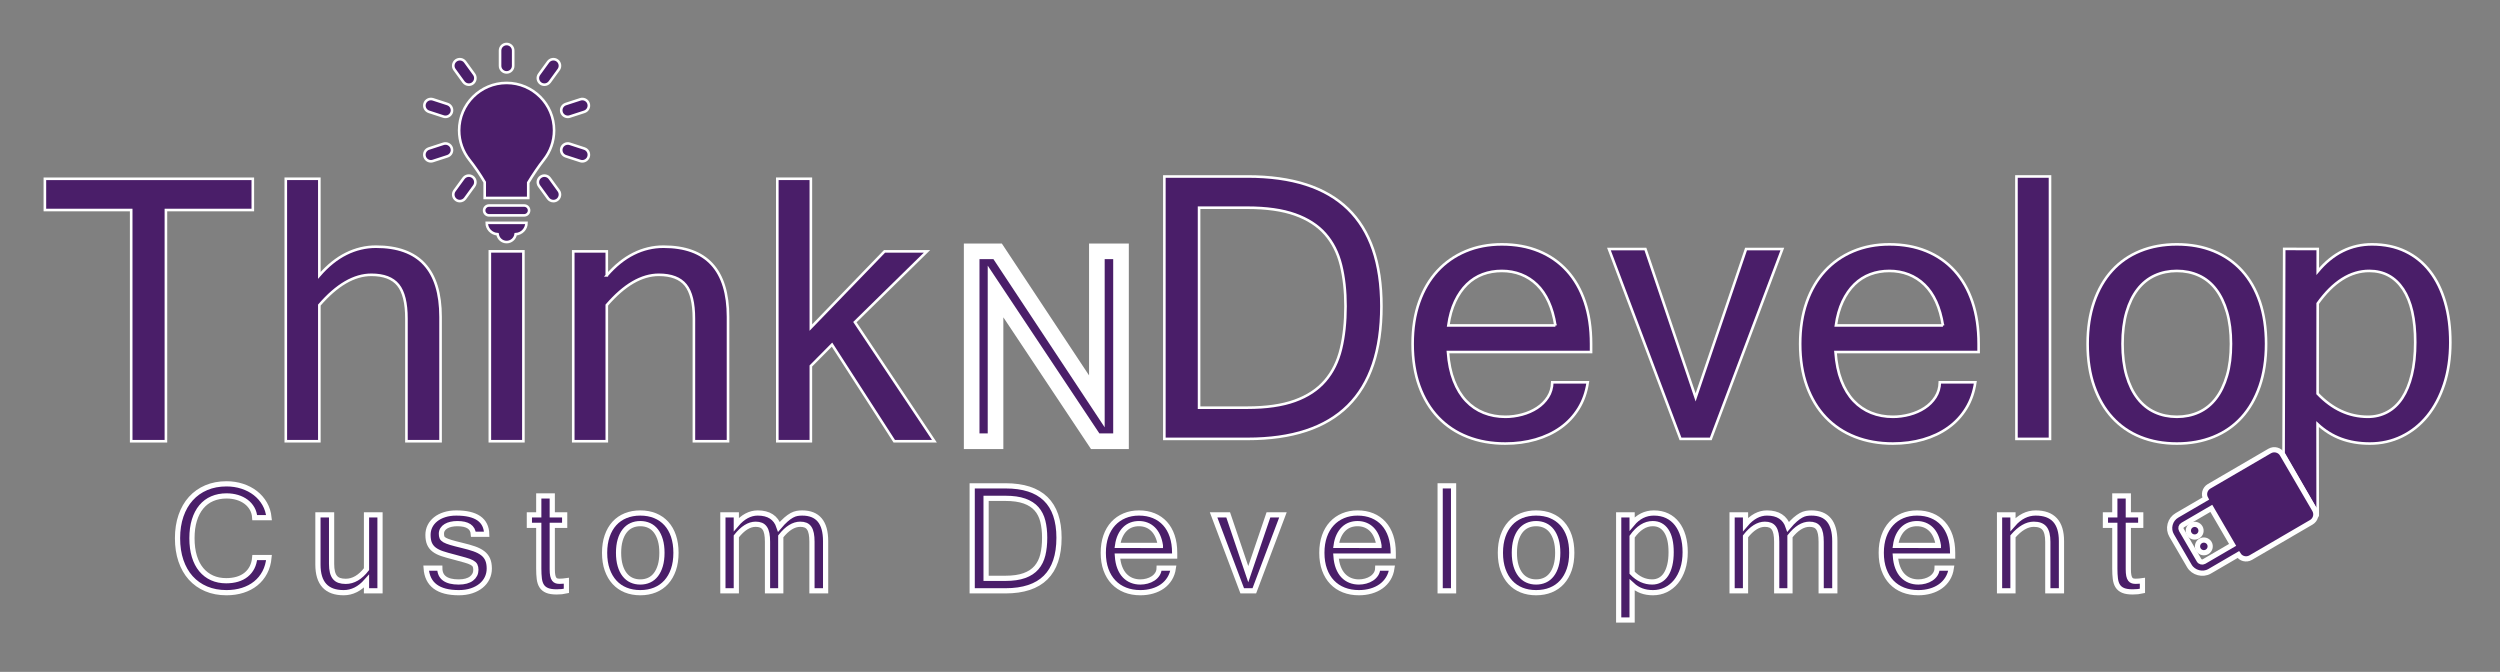 <?xml version="1.0" encoding="utf-8"?>
<!-- Generator: Adobe Illustrator 16.0.0, SVG Export Plug-In . SVG Version: 6.00 Build 0)  -->
<!DOCTYPE svg PUBLIC "-//W3C//DTD SVG 1.1//EN" "http://www.w3.org/Graphics/SVG/1.1/DTD/svg11.dtd">
<svg version="1.1" id="Capa_1" xmlns="http://www.w3.org/2000/svg" xmlns:xlink="http://www.w3.org/1999/xlink" x="0px" y="0px"
	 width="960px" height="258px" viewBox="0 0 960 258" enable-background="new 0 0 960 258" xml:space="preserve">
<rect x="0" y="0" width="960" height="258" fill="#808080" stroke="none"/>
<g id="Capa_1_1_">
	<g>
		<path fill="#4A1E69" stroke="#FFFFFF" stroke-miterlimit="10" d="M97.08,80.652H63.71v88.783H50.378V80.652H17.233V68.658H97.08
			V80.652z"/>
		<path fill="#4A1E69" stroke="#FFFFFF" stroke-miterlimit="10" d="M122.627,105.75c3.228-3.723,6.665-6.49,10.315-8.303
			c3.651-1.813,7.46-2.719,11.433-2.719c16.536,0,24.803,8.988,24.803,26.962v47.745H156.07v-47.071
			c0-6.009-1.055-10.317-3.166-12.925c-2.111-2.606-5.548-3.911-10.315-3.911c-6.604,0-13.259,3.873-19.961,11.619v52.287h-12.887
			V68.657h12.886V105.75z"/>
		<path fill="#4A1E69" stroke="#FFFFFF" stroke-miterlimit="10" d="M200.982,169.434h-12.885V96.516h12.885V169.434z"/>
		<path fill="#4A1E69" stroke="#FFFFFF" stroke-miterlimit="10" d="M233.009,105.75c3.228-3.723,6.666-6.49,10.317-8.303
			c3.648-1.813,7.459-2.719,11.433-2.719c16.536,0,24.804,8.988,24.804,26.962v47.745h-13.109v-47.071
			c0-6.009-1.057-10.317-3.165-12.925c-2.111-2.606-5.548-3.911-10.316-3.911c-6.605,0-13.257,3.873-19.962,11.619v52.287h-12.884
			V96.516h12.884v9.234H233.009z"/>
		<path fill="#4A1E69" stroke="#FFFFFF" stroke-miterlimit="10" d="M358.813,169.434h-15.417l-23.909-37.092l-8.119,8.192v28.899
			h-12.885V68.657h12.885v57.129l28.304-29.271h16.311l-27.706,27.186L358.813,169.434z"/>
		<path fill="#4A1E69" stroke="#FFFFFF" stroke-width="6" stroke-miterlimit="10" d="M430.469,169.434h-9.917l-38.267-57.505v57.505
			h-9.163V96.516h9.972l38.103,57.611V96.516h9.271v72.918H430.469z"/>
		<path fill="#4A1E69" stroke="#FFFFFF" stroke-miterlimit="10" d="M530.46,117.594c0,33.965-17.132,50.946-51.394,50.946h-31.954
			V67.765h31.954C513.328,67.765,530.46,84.375,530.46,117.594z M516.678,117.594c0-5.857-0.583-11.134-1.748-15.828
			c-1.169-4.692-3.179-8.665-6.034-11.917c-2.855-3.251-6.715-5.747-11.584-7.485c-4.866-1.738-10.997-2.609-18.396-2.609h-18.471
			v76.794h18.471c7.349,0,13.456-0.882,18.321-2.645c4.868-1.763,8.739-4.319,11.621-7.673c2.879-3.352,4.902-7.436,6.071-12.251
			C516.096,129.165,516.678,123.703,516.678,117.594z"/>
		<path fill="#4A1E69" stroke="#FFFFFF" stroke-miterlimit="10" d="M578.052,170.327c-5.312,0-10.154-0.855-14.523-2.57
			c-4.37-1.713-8.119-4.206-11.246-7.486c-3.128-3.276-5.549-7.287-7.263-12.026c-1.714-4.743-2.569-10.143-2.569-16.201
			c0-5.959,0.831-11.295,2.496-16.014c1.66-4.717,4.007-8.714,7.036-11.991c3.029-3.279,6.641-5.797,10.836-7.559
			s8.827-2.645,13.892-2.645c5.264,0,10.008,0.869,14.229,2.607c4.218,1.74,7.817,4.245,10.8,7.523
			c2.979,3.276,5.265,7.274,6.851,11.992c1.589,4.719,2.384,10.082,2.384,16.088v3.128h-54.97c0.299,4.221,1.057,7.896,2.274,11.023
			c1.217,3.128,2.793,5.71,4.729,7.747c1.936,2.038,4.181,3.562,6.739,4.581c2.558,1.017,5.324,1.525,8.305,1.525
			c2.136,0,4.271-0.284,6.408-0.855c2.136-0.571,4.058-1.414,5.771-2.534c1.711-1.116,3.103-2.507,4.171-4.17
			c1.068-1.664,1.627-3.564,1.675-5.698h13.63c-0.547,3.773-1.727,7.125-3.536,10.057c-1.812,2.931-4.111,5.389-6.891,7.373
			c-2.783,1.985-5.983,3.5-9.608,4.543S582.175,170.327,578.052,170.327z M597.269,124.968c-0.546-3.473-1.414-6.517-2.604-9.125
			c-1.191-2.607-2.681-4.777-4.469-6.518c-1.792-1.738-3.825-3.054-6.109-3.947c-2.285-0.893-4.741-1.34-7.375-1.34
			c-2.629,0-5.075,0.421-7.335,1.266c-2.258,0.844-4.282,2.134-6.07,3.872c-1.787,1.74-3.302,3.924-4.545,6.555
			c-1.241,2.633-2.11,5.71-2.607,9.236H597.269z"/>
		<path fill="#4A1E69" stroke="#FFFFFF" stroke-miterlimit="10" d="M684.416,95.621l-27.484,72.918h-11.621l-27.485-72.918h14.005
			l19.288,56.98l19.367-56.98H684.416L684.416,95.621z"/>
		<path fill="#4A1E69" stroke="#FFFFFF" stroke-miterlimit="10" d="M726.871,170.327c-5.314,0-10.156-0.855-14.527-2.57
			c-4.366-1.713-8.116-4.206-11.246-7.486c-3.128-3.276-5.548-7.287-7.262-12.026c-1.712-4.743-2.569-10.143-2.569-16.201
			c0-5.959,0.832-11.295,2.496-16.014c1.663-4.717,4.01-8.714,7.036-11.991c3.027-3.279,6.644-5.797,10.839-7.559
			c4.196-1.762,8.823-2.645,13.893-2.645c5.263,0,10.004,0.869,14.226,2.607c4.221,1.74,7.82,4.245,10.8,7.523
			c2.978,3.276,5.265,7.274,6.851,11.992c1.592,4.719,2.383,10.082,2.383,16.088v3.128h-54.965c0.298,4.221,1.053,7.896,2.27,11.023
			s2.793,5.71,4.729,7.747c1.937,2.038,4.185,3.562,6.742,4.581c2.555,1.017,5.324,1.525,8.305,1.525
			c2.132,0,4.269-0.284,6.404-0.855c2.137-0.571,4.059-1.414,5.772-2.534c1.714-1.116,3.102-2.507,4.169-4.17
			c1.069-1.664,1.629-3.564,1.681-5.698h13.629c-0.549,3.773-1.726,7.125-3.539,10.057c-1.813,2.931-4.108,5.389-6.892,7.373
			c-2.779,1.985-5.982,3.5-9.608,4.543S730.99,170.327,726.871,170.327z M746.088,124.968c-0.547-3.473-1.416-6.517-2.607-9.125
			c-1.193-2.607-2.683-4.777-4.47-6.518c-1.787-1.738-3.825-3.054-6.109-3.947c-2.282-0.893-4.741-1.34-7.371-1.34
			c-2.634,0-5.079,0.421-7.339,1.266c-2.259,0.844-4.283,2.134-6.069,3.872c-1.787,1.74-3.302,3.924-4.546,6.555
			c-1.238,2.633-2.109,5.71-2.604,9.236H746.088z"/>
		<path fill="#4A1E69" stroke="#FFFFFF" stroke-miterlimit="10" d="M787.203,168.54h-12.891V67.765h12.891V168.54z"/>
		<path fill="#4A1E69" stroke="#FFFFFF" stroke-miterlimit="10" d="M835.913,93.834c5.265,0,10.004,0.869,14.226,2.607
			c4.221,1.74,7.821,4.245,10.8,7.523c2.979,3.276,5.264,7.274,6.855,11.991c1.587,4.72,2.383,10.083,2.383,16.089
			c0,6.06-0.821,11.458-2.459,16.201c-1.639,4.739-3.949,8.75-6.928,12.026c-2.978,3.279-6.579,5.773-10.799,7.486
			c-4.223,1.715-8.912,2.571-14.077,2.571c-5.115,0-9.768-0.847-13.964-2.532c-4.196-1.687-7.794-4.171-10.801-7.449
			c-3.004-3.276-5.34-7.287-7.003-12.027c-1.664-4.742-2.495-10.167-2.495-16.275c0-6.006,0.821-11.385,2.459-16.126
			c1.64-4.741,3.949-8.752,6.929-12.028c2.979-3.278,6.578-5.772,10.798-7.486C826.058,94.689,830.747,93.834,835.913,93.834z
			 M835.913,160.049c3.078,0,5.895-0.584,8.454-1.75c2.557-1.167,4.744-2.929,6.553-5.288c1.812-2.359,3.229-5.287,4.245-8.788
			c1.02-3.502,1.529-7.561,1.529-12.178c0-4.618-0.51-8.678-1.529-12.178c-1.017-3.501-2.434-6.431-4.245-8.79
			c-1.809-2.357-3.996-4.121-6.553-5.289c-2.56-1.164-5.376-1.749-8.454-1.749c-3.076,0-5.896,0.585-8.453,1.749
			c-2.558,1.168-4.755,2.932-6.594,5.289c-1.834,2.359-3.261,5.288-4.283,8.79c-1.017,3.5-1.524,7.56-1.524,12.178
			c0,4.617,0.508,8.677,1.524,12.178c1.022,3.501,2.45,6.431,4.283,8.788c1.84,2.359,4.036,4.122,6.594,5.288
			S832.837,160.049,835.913,160.049z"/>
		<path fill="#4A1E69" stroke="#FFFFFF" stroke-miterlimit="10" d="M890.004,104.238c2.936-3.52,6.144-6.137,9.619-7.845
			c3.478-1.711,7.229-2.563,11.246-2.559c4.817,0.004,9.089,0.903,12.813,2.695c3.72,1.791,6.857,4.341,9.412,7.645
			c2.554,3.307,4.502,7.269,5.83,11.885c1.342,4.62,2.006,9.761,1.999,15.42c-0.009,5.913-0.796,11.26-2.361,16.05
			c-1.573,4.792-3.735,8.872-6.496,12.247c-2.761,3.374-6.026,5.976-9.801,7.809c-3.778,1.832-7.875,2.748-12.294,2.742
			c-4.021-0.002-7.686-0.615-10.984-1.836c-3.307-1.219-6.317-3.098-9.044-5.635l0.046,33.979l-13.095-22.782l0.233-78.47
			l12.886,0.016L890.004,104.238z M889.957,151.163c5.651,5.919,12.078,8.878,19.277,8.886c2.732,0.004,5.232-0.603,7.492-1.816
			c2.259-1.214,4.173-3.012,5.742-5.397c1.562-2.379,2.782-5.356,3.654-8.932c0.876-3.574,1.316-7.718,1.319-12.438
			c0.007-8.939-1.536-15.741-4.633-20.411c-3.102-4.671-7.432-7.008-12.99-7.018c-7.251-0.005-13.858,4.158-19.822,12.493
			L889.957,151.163z"/>
	</g>
	<g>
		<path fill="#4A1E69" stroke="#FFFFFF" stroke-width="2" stroke-miterlimit="10" d="M103.3,198.779h-5.483
			c-0.08-1.271-0.412-2.424-0.997-3.457c-0.587-1.032-1.361-1.91-2.324-2.637c-0.964-0.724-2.086-1.28-3.367-1.669
			c-1.281-0.386-2.658-0.581-4.128-0.581c-2.025,0-3.857,0.354-5.497,1.059c-1.639,0.706-3.035,1.747-4.186,3.128
			c-1.152,1.381-2.041,3.08-2.667,5.095c-0.626,2.016-0.938,4.334-0.938,6.957c0,2.621,0.307,4.945,0.924,6.971
			c0.614,2.026,1.499,3.729,2.65,5.11c1.152,1.38,2.533,2.434,4.142,3.159c1.61,0.723,3.416,1.086,5.422,1.086
			c1.568,0,3.005-0.193,4.306-0.58s2.423-0.966,3.366-1.73c0.944-0.761,1.698-1.697,2.265-2.798c0.565-1.103,0.908-2.369,1.027-3.8
			h5.483c-0.199,2.145-0.741,4.051-1.624,5.722c-0.884,1.668-2.041,3.078-3.471,4.23c-1.43,1.153-3.099,2.03-5.005,2.635
			c-1.906,0.607-3.984,0.911-6.228,0.911c-2.88,0-5.482-0.491-7.805-1.476c-2.324-0.984-4.301-2.386-5.929-4.199
			c-1.63-1.818-2.881-4.015-3.755-6.585c-0.873-2.57-1.31-5.457-1.31-8.654c0-3.178,0.441-6.054,1.326-8.627
			c0.884-2.57,2.146-4.765,3.784-6.582c1.64-1.817,3.615-3.218,5.929-4.202c2.314-0.982,4.901-1.476,7.762-1.476
			c2.125,0,4.137,0.309,6.033,0.925c1.897,0.615,3.575,1.489,5.035,2.621c1.459,1.134,2.651,2.499,3.575,4.097
			C102.539,195.029,103.101,196.812,103.3,198.779z"/>
		<path fill="#4A1E69" stroke="#FFFFFF" stroke-width="2" stroke-miterlimit="10" d="M140.737,223.18
			c-2.601,2.94-5.521,4.409-8.758,4.409c-6.595,0-9.891-3.594-9.891-10.786v-19.096h5.243v18.828c0,1.212,0.104,2.245,0.312,3.098
			c0.209,0.854,0.532,1.551,0.969,2.086c0.437,0.537,0.999,0.924,1.683,1.161c0.685,0.238,1.505,0.357,2.458,0.357
			c2.919,0,5.582-1.558,7.984-4.676v-20.855h5.185v29.167h-5.185L140.737,223.18L140.737,223.18z"/>
		<path fill="#4A1E69" stroke="#FFFFFF" stroke-width="2" stroke-miterlimit="10" d="M176.209,227.589
			c-7.944,0-12.137-3.138-12.572-9.416h5.243c0.021,3.538,2.444,5.305,7.27,5.305c1.074,0,2.022-0.115,2.847-0.344
			c0.823-0.227,1.509-0.55,2.054-0.968c0.547-0.416,0.964-0.91,1.252-1.477c0.288-0.564,0.432-1.185,0.432-1.861
			c0-0.693-0.109-1.255-0.328-1.683c-0.22-0.427-0.636-0.803-1.251-1.132c-0.616-0.326-1.475-0.645-2.578-0.953
			c-1.103-0.307-2.538-0.699-4.306-1.178c-1.729-0.436-3.218-0.862-4.47-1.278c-1.251-0.42-2.277-0.934-3.082-1.551
			c-0.805-0.616-1.4-1.369-1.789-2.265c-0.387-0.895-0.58-2.026-0.58-3.395c0-1.193,0.252-2.299,0.758-3.322
			c0.507-1.022,1.232-1.913,2.175-2.666c0.945-0.756,2.087-1.347,3.428-1.772c1.34-0.428,2.844-0.642,4.513-0.642
			c7.667,0,11.559,2.722,11.68,8.163h-5.125c-0.178-2.723-2.234-4.081-6.167-4.081c-0.874,0-1.683,0.084-2.428,0.254
			c-0.745,0.169-1.389,0.416-1.936,0.745c-0.547,0.327-0.974,0.734-1.281,1.221c-0.309,0.487-0.463,1.038-0.463,1.652
			c0,0.579,0.075,1.048,0.224,1.418c0.15,0.366,0.493,0.704,1.029,1.012c0.538,0.308,1.336,0.621,2.399,0.938
			c1.063,0.317,2.507,0.696,4.333,1.132c1.766,0.417,3.307,0.855,4.618,1.312c1.31,0.457,2.392,1.014,3.247,1.669
			c0.854,0.653,1.49,1.455,1.906,2.397c0.417,0.945,0.627,2.111,0.627,3.502c0,1.311-0.275,2.533-0.819,3.663
			c-0.547,1.133-1.326,2.111-2.339,2.937c-1.013,0.824-2.24,1.476-3.68,1.95C179.61,227.35,177.997,227.589,176.209,227.589z"/>
		<path fill="#4A1E69" stroke="#FFFFFF" stroke-width="2" stroke-miterlimit="10" d="M217.491,226.903
			c-1.092,0.258-2.334,0.387-3.724,0.387c-1.55,0-2.777-0.188-3.681-0.566c-0.905-0.378-1.595-0.938-2.07-1.683
			c-0.477-0.745-0.784-1.68-0.924-2.801c-0.138-1.121-0.207-2.427-0.207-3.917v-16.595h-3.604v-4.021h3.604v-7.271h5.184v7.271
			h4.766v4.021h-4.766v16.834c0,1.031,0.063,1.85,0.192,2.456c0.128,0.606,0.317,1.072,0.566,1.401
			c0.25,0.326,0.547,0.54,0.894,0.639c0.347,0.1,0.738,0.149,1.177,0.149c0.456,0,0.902-0.019,1.34-0.06
			c0.438-0.04,0.853-0.091,1.251-0.149L217.491,226.903L217.491,226.903z"/>
		<path fill="#4A1E69" stroke="#FFFFFF" stroke-width="2" stroke-miterlimit="10" d="M245.874,196.991
			c2.104,0,4.001,0.348,5.69,1.043c1.687,0.695,3.128,1.698,4.319,3.01c1.192,1.31,2.105,2.91,2.741,4.798
			c0.635,1.886,0.954,4.03,0.954,6.435c0,2.423-0.327,4.584-0.983,6.479c-0.656,1.896-1.579,3.501-2.772,4.811
			c-1.191,1.312-2.631,2.311-4.319,2.995c-1.689,0.685-3.565,1.028-5.631,1.028c-2.045,0-3.909-0.337-5.587-1.014
			c-1.678-0.675-3.118-1.669-4.319-2.979c-1.203-1.311-2.136-2.915-2.8-4.812c-0.665-1.896-0.997-4.065-0.997-6.509
			c0-2.404,0.327-4.555,0.982-6.452c0.656-1.896,1.579-3.5,2.77-4.811c1.191-1.31,2.632-2.31,4.321-2.994
			C241.929,197.335,243.807,196.991,245.874,196.991z M245.874,223.478c1.232,0,2.357-0.232,3.381-0.699
			c1.023-0.467,1.897-1.172,2.62-2.116c0.725-0.944,1.292-2.117,1.699-3.517c0.407-1.398,0.61-3.022,0.61-4.87
			s-0.203-3.471-0.61-4.871c-0.406-1.399-0.974-2.572-1.699-3.517c-0.724-0.943-1.598-1.646-2.62-2.114
			c-1.024-0.466-2.15-0.701-3.381-0.701c-1.231,0-2.36,0.234-3.382,0.701c-1.022,0.467-1.902,1.171-2.635,2.114
			c-0.737,0.944-1.308,2.117-1.715,3.517c-0.407,1.399-0.61,3.023-0.61,4.871s0.203,3.471,0.61,4.87
			c0.406,1.399,0.978,2.572,1.715,3.517c0.733,0.944,1.613,1.648,2.635,2.116C243.513,223.245,244.642,223.478,245.874,223.478z"/>
		<path fill="#4A1E69" stroke="#FFFFFF" stroke-width="2" stroke-miterlimit="10" d="M317.036,226.874h-5.243v-18.83
			c0-1.231-0.084-2.273-0.253-3.128c-0.169-0.854-0.433-1.55-0.79-2.085c-0.355-0.536-0.819-0.926-1.384-1.162
			c-0.566-0.238-1.256-0.358-2.07-0.358c-2.543,0-5.034,1.55-7.477,4.648v20.914h-5.096v-18.83c0-1.231-0.085-2.273-0.254-3.128
			c-0.169-0.854-0.437-1.55-0.805-2.085c-0.366-0.536-0.839-0.926-1.415-1.162c-0.576-0.238-1.271-0.358-2.085-0.358
			c-2.502,0-4.975,1.55-7.417,4.648v20.914h-5.155v-29.167h5.155v3.694c2.502-2.94,5.244-4.41,8.222-4.41
			c4.251,0,6.97,1.768,8.162,5.305c0.993-1.172,1.893-2.106,2.697-2.802s1.554-1.232,2.249-1.609
			c0.697-0.377,1.361-0.62,1.997-0.729c0.635-0.109,1.291-0.164,1.966-0.164c5.997,0,8.997,3.595,8.997,10.786V226.874z"/>
		<path fill="#4A1E69" stroke="#FFFFFF" stroke-width="2" stroke-miterlimit="10" d="M406.661,206.494
			c0,13.586-6.853,20.38-20.557,20.38h-12.782v-40.31h12.782C399.808,186.564,406.661,193.208,406.661,206.494z M401.148,206.494
			c0-2.343-0.233-4.453-0.699-6.331c-0.467-1.878-1.271-3.464-2.414-4.767c-1.142-1.302-2.686-2.298-4.633-2.993
			c-1.945-0.695-4.399-1.043-7.357-1.043h-7.388v30.717h7.388c2.938,0,5.381-0.354,7.328-1.059s3.497-1.728,4.647-3.068
			c1.151-1.341,1.961-2.975,2.429-4.9C400.915,211.125,401.148,208.938,401.148,206.494z"/>
		<path fill="#4A1E69" stroke="#FFFFFF" stroke-width="2" stroke-miterlimit="10" d="M437.902,227.589
			c-2.125,0-4.061-0.344-5.808-1.028c-1.75-0.686-3.249-1.684-4.499-2.995c-1.252-1.31-2.221-2.914-2.906-4.811
			c-0.686-1.896-1.027-4.057-1.027-6.479c0-2.384,0.333-4.52,0.997-6.406c0.665-1.887,1.604-3.485,2.814-4.797
			c1.213-1.313,2.657-2.32,4.336-3.025c1.678-0.704,3.531-1.057,5.556-1.057c2.106,0,4.002,0.348,5.69,1.043
			c1.688,0.695,3.129,1.698,4.32,3.01c1.191,1.31,2.105,2.91,2.741,4.798c0.635,1.886,0.953,4.03,0.953,6.435v1.249h-21.987
			c0.121,1.689,0.422,3.158,0.909,4.411c0.487,1.25,1.116,2.285,1.892,3.098c0.774,0.816,1.673,1.426,2.696,1.833
			c1.022,0.406,2.131,0.61,3.322,0.61c0.853,0,1.709-0.115,2.562-0.344c0.853-0.227,1.625-0.564,2.308-1.012
			c0.685-0.446,1.241-1.003,1.67-1.67c0.426-0.665,0.65-1.424,0.669-2.28h5.451c-0.218,1.512-0.69,2.853-1.415,4.025
			c-0.725,1.17-1.645,2.153-2.756,2.948c-1.114,0.793-2.394,1.4-3.843,1.816C441.1,227.38,439.552,227.589,437.902,227.589z
			 M445.588,209.444c-0.218-1.39-0.566-2.607-1.042-3.65c-0.477-1.042-1.071-1.911-1.787-2.605
			c-0.715-0.695-1.529-1.224-2.443-1.581c-0.914-0.355-1.897-0.535-2.95-0.535c-1.053,0-2.029,0.168-2.936,0.506
			c-0.902,0.34-1.713,0.854-2.428,1.552c-0.714,0.694-1.32,1.567-1.817,2.618c-0.497,1.055-0.843,2.286-1.042,3.696H445.588z"/>
		<path fill="#4A1E69" stroke="#FFFFFF" stroke-width="2" stroke-miterlimit="10" d="M492.652,197.707l-10.994,29.167h-4.647
			l-10.996-29.167h5.604l7.716,22.792l7.745-22.792H492.652z"/>
		<path fill="#4A1E69" stroke="#FFFFFF" stroke-width="2" stroke-miterlimit="10" d="M521.836,227.589
			c-2.125,0-4.062-0.344-5.809-1.028c-1.752-0.686-3.248-1.684-4.5-2.995c-1.252-1.31-2.22-2.914-2.906-4.811
			c-0.685-1.896-1.027-4.057-1.027-6.479c0-2.384,0.333-4.52,0.997-6.406c0.666-1.887,1.604-3.485,2.815-4.797
			c1.212-1.313,2.658-2.32,4.337-3.025c1.679-0.704,3.531-1.057,5.555-1.057c2.106,0,4.002,0.348,5.691,1.043
			c1.686,0.695,3.128,1.698,4.318,3.01c1.191,1.31,2.104,2.91,2.739,4.798c0.635,1.886,0.955,4.03,0.955,6.435v1.249h-21.989
			c0.121,1.689,0.423,3.158,0.909,4.411c0.487,1.25,1.118,2.285,1.892,3.098c0.774,0.816,1.677,1.426,2.695,1.833
			c1.025,0.406,2.133,0.61,3.324,0.61c0.854,0,1.707-0.115,2.561-0.344c0.854-0.227,1.624-0.564,2.311-1.012
			c0.684-0.446,1.238-1.003,1.67-1.67c0.427-0.665,0.648-1.424,0.67-2.28h5.449c-0.22,1.512-0.69,2.853-1.414,4.025
			c-0.726,1.17-1.645,2.153-2.757,2.948c-1.111,0.793-2.395,1.4-3.843,1.816C525.032,227.38,523.485,227.589,521.836,227.589z
			 M529.522,209.444c-0.218-1.39-0.566-2.607-1.043-3.65c-0.474-1.042-1.071-1.911-1.786-2.605c-0.717-0.695-1.53-1.224-2.445-1.581
			c-0.912-0.355-1.896-0.535-2.949-0.535c-1.055,0-2.031,0.168-2.936,0.506c-0.901,0.34-1.711,0.854-2.426,1.552
			c-0.716,0.694-1.323,1.567-1.816,2.618c-0.499,1.055-0.847,2.286-1.043,3.696H529.522z"/>
		<path fill="#4A1E69" stroke="#FFFFFF" stroke-width="2" stroke-miterlimit="10" d="M558.174,226.874h-5.156v-40.31h5.156V226.874z
			"/>
		<path fill="#4A1E69" stroke="#FFFFFF" stroke-width="2" stroke-miterlimit="10" d="M589.86,196.991c2.104,0,4,0.348,5.69,1.043
			c1.688,0.695,3.127,1.698,4.319,3.01c1.19,1.31,2.106,2.91,2.741,4.798c0.636,1.886,0.951,4.03,0.951,6.435
			c0,2.423-0.327,4.584-0.98,6.479c-0.658,1.896-1.58,3.501-2.773,4.811c-1.19,1.312-2.633,2.311-4.319,2.995
			s-3.566,1.028-5.63,1.028c-2.045,0-3.908-0.337-5.587-1.014c-1.679-0.675-3.12-1.669-4.318-2.979
			c-1.202-1.311-2.136-2.915-2.802-4.812c-0.665-1.896-0.998-4.065-0.998-6.509c0-2.404,0.327-4.555,0.984-6.452
			c0.654-1.896,1.576-3.5,2.77-4.811c1.191-1.31,2.634-2.31,4.321-2.994C585.916,197.335,587.794,196.991,589.86,196.991z
			 M589.86,223.478c1.233,0,2.359-0.232,3.383-0.699c1.021-0.467,1.896-1.172,2.619-2.116c0.728-0.944,1.294-2.117,1.7-3.517
			c0.406-1.398,0.61-3.022,0.61-4.87s-0.204-3.471-0.61-4.871c-0.406-1.399-0.973-2.572-1.7-3.517
			c-0.723-0.943-1.6-1.646-2.619-2.114c-1.024-0.466-2.15-0.701-3.383-0.701c-1.23,0-2.36,0.234-3.38,0.701
			c-1.024,0.467-1.904,1.171-2.638,2.114c-0.733,0.944-1.309,2.117-1.716,3.517c-0.406,1.399-0.609,3.023-0.609,4.871
			s0.203,3.471,0.609,4.87c0.407,1.399,0.982,2.572,1.716,3.517s1.613,1.648,2.638,2.116
			C587.5,223.245,588.63,223.478,589.86,223.478z"/>
		<path fill="#4A1E69" stroke="#FFFFFF" stroke-width="2" stroke-miterlimit="10" d="M626.732,201.161
			c1.17-1.409,2.453-2.457,3.844-3.142c1.388-0.684,2.889-1.028,4.497-1.028c1.926,0,3.638,0.357,5.125,1.073
			c1.49,0.715,2.743,1.733,3.768,3.055c1.024,1.32,1.802,2.904,2.34,4.752s0.803,3.903,0.803,6.167c0,2.365-0.312,4.504-0.938,6.42
			c-0.624,1.92-1.489,3.551-2.59,4.9c-1.104,1.352-2.412,2.394-3.919,3.131c-1.512,0.733-3.149,1.102-4.915,1.102
			c-1.609,0-3.073-0.243-4.396-0.729c-1.321-0.487-2.528-1.237-3.619-2.251v13.467h-5.154v-40.369h5.154L626.732,201.161
			L626.732,201.161z M626.732,219.932c2.264,2.364,4.837,3.545,7.716,3.545c1.089,0,2.089-0.244,2.994-0.73
			c0.905-0.487,1.667-1.206,2.294-2.16c0.626-0.953,1.113-2.146,1.458-3.574c0.349-1.432,0.522-3.091,0.522-4.977
			c0-3.575-0.621-6.296-1.862-8.163c-1.238-1.866-2.977-2.8-5.199-2.8c-2.899,0-5.541,1.669-7.924,5.005L626.732,219.932
			L626.732,219.932z"/>
		<path fill="#4A1E69" stroke="#FFFFFF" stroke-width="2" stroke-miterlimit="10" d="M704.57,226.874h-5.243v-18.83
			c0-1.231-0.088-2.273-0.254-3.128c-0.171-0.854-0.432-1.55-0.792-2.085c-0.355-0.536-0.818-0.926-1.384-1.162
			c-0.566-0.238-1.257-0.358-2.07-0.358c-2.544,0-5.036,1.55-7.478,4.648v20.914h-5.095v-18.83c0-1.231-0.085-2.273-0.255-3.128
			c-0.168-0.854-0.436-1.55-0.803-2.085c-0.367-0.536-0.838-0.926-1.417-1.162c-0.574-0.238-1.271-0.358-2.084-0.358
			c-2.503,0-4.975,1.55-7.418,4.648v20.914h-5.156v-29.167h5.156v3.694c2.502-2.94,5.243-4.41,8.224-4.41
			c4.251,0,6.971,1.768,8.162,5.305c0.992-1.172,1.892-2.106,2.694-2.802c0.807-0.695,1.557-1.232,2.249-1.609
			c0.697-0.377,1.361-0.62,1.999-0.729c0.635-0.109,1.29-0.164,1.964-0.164c5.998,0,8.999,3.595,8.999,10.786L704.57,226.874
			L704.57,226.874z"/>
		<path fill="#4A1E69" stroke="#FFFFFF" stroke-width="2" stroke-miterlimit="10" d="M736.643,227.589
			c-2.125,0-4.06-0.344-5.809-1.028c-1.747-0.686-3.248-1.684-4.498-2.995c-1.252-1.31-2.218-2.914-2.904-4.811
			c-0.688-1.896-1.029-4.057-1.029-6.479c0-2.384,0.335-4.52,1-6.406c0.664-1.887,1.6-3.485,2.813-4.797
			c1.21-1.313,2.655-2.32,4.333-3.025c1.68-0.704,3.532-1.057,5.56-1.057c2.104,0,3.999,0.348,5.688,1.043s3.128,1.698,4.319,3.01
			c1.191,1.31,2.107,2.91,2.743,4.798c0.635,1.886,0.951,4.03,0.951,6.435v1.249h-21.985c0.119,1.689,0.422,3.158,0.908,4.411
			c0.487,1.25,1.114,2.285,1.893,3.098c0.774,0.816,1.671,1.426,2.695,1.833c1.021,0.406,2.128,0.61,3.319,0.61
			c0.855,0,1.712-0.115,2.565-0.344c0.853-0.227,1.624-0.564,2.307-1.012c0.686-0.446,1.242-1.003,1.671-1.67
			c0.426-0.665,0.652-1.424,0.669-2.28h5.452c-0.219,1.512-0.69,2.853-1.417,4.025c-0.723,1.17-1.642,2.153-2.754,2.948
			c-1.114,0.793-2.395,1.4-3.842,1.816C739.845,227.38,738.292,227.589,736.643,227.589z M744.33,209.444
			c-0.219-1.39-0.566-2.607-1.042-3.65c-0.477-1.042-1.072-1.911-1.788-2.605c-0.716-0.695-1.528-1.224-2.441-1.581
			c-0.916-0.355-1.9-0.535-2.949-0.535c-1.053,0-2.031,0.168-2.936,0.506c-0.905,0.34-1.716,0.854-2.432,1.552
			c-0.71,0.694-1.316,1.567-1.816,2.618c-0.497,1.055-0.841,2.286-1.04,3.696H744.33z"/>
		<path fill="#4A1E69" stroke="#FFFFFF" stroke-width="2" stroke-miterlimit="10" d="M772.98,201.401
			c1.29-1.49,2.668-2.597,4.127-3.322c1.462-0.725,2.982-1.088,4.573-1.088c6.616,0,9.922,3.595,9.922,10.786v19.097h-5.242v-18.83
			c0-2.403-0.427-4.125-1.269-5.17c-0.842-1.042-2.219-1.563-4.126-1.563c-2.643,0-5.304,1.55-7.986,4.648v20.914h-5.154v-29.167
			h5.154L772.98,201.401L772.98,201.401z"/>
		<path fill="#4A1E69" stroke="#FFFFFF" stroke-width="2" stroke-miterlimit="10" d="M822.693,226.903
			c-1.09,0.258-2.33,0.387-3.723,0.387c-1.547,0-2.774-0.188-3.681-0.566c-0.903-0.378-1.595-0.938-2.069-1.683
			c-0.476-0.745-0.785-1.68-0.923-2.801c-0.139-1.121-0.208-2.427-0.208-3.917v-16.595h-3.607v-4.021h3.607v-7.271h5.186v7.271
			h4.765v4.021h-4.765v16.834c0,1.031,0.061,1.85,0.191,2.456c0.127,0.606,0.314,1.072,0.566,1.401
			c0.248,0.326,0.546,0.54,0.895,0.639c0.345,0.1,0.737,0.149,1.176,0.149c0.455,0,0.902-0.019,1.342-0.06
			c0.436-0.04,0.854-0.091,1.248-0.149V226.903z"/>
	</g>
	<path fill="#4A1E69" stroke="#FFFFFF" stroke-miterlimit="10" d="M884.053,186.562"/>
	<g>
		<g>
			<g id="Icons_1_">
				<g>
					<path fill="#4A1E69" stroke="#FFFFFF" stroke-miterlimit="10" d="M201.283,78.915H187.79c-1.045,0-1.893,0.85-1.893,1.893
						c0,1.046,0.848,1.895,1.893,1.895h13.493c1.045,0,1.891-0.85,1.891-1.895C203.174,79.765,202.328,78.915,201.283,78.915z"/>
					<path fill="#4A1E69" stroke="#FFFFFF" stroke-miterlimit="10" d="M191.062,89.944c0.256,1.7,1.708,3.009,3.477,3.009
						c1.769,0,3.224-1.31,3.481-3.009c2.316-0.132,4.158-2.039,4.158-4.389h-15.285C186.893,87.909,188.741,89.813,191.062,89.944z"
						/>
					<path fill="#4A1E69" stroke="#FFFFFF" stroke-miterlimit="10" d="M194.539,27.811c1.397,0,2.526-1.132,2.526-2.524v-5.871
						c0-1.394-1.128-2.523-2.526-2.523c-1.394,0-2.521,1.13-2.521,2.523v5.871C192.017,26.679,193.145,27.811,194.539,27.811z"/>
					<path fill="#4A1E69" stroke="#FFFFFF" stroke-miterlimit="10" d="M177.98,31.484c0.498,0.68,1.266,1.041,2.047,1.041
						c0.513,0,1.032-0.155,1.48-0.479c1.125-0.817,1.379-2.398,0.56-3.525l-3.448-4.75c-0.822-1.126-2.396-1.379-3.529-0.562
						c-1.125,0.819-1.377,2.396-0.557,3.525L177.98,31.484z"/>
					<path fill="#4A1E69" stroke="#FFFFFF" stroke-miterlimit="10" d="M211.097,68.475c-0.819-1.126-2.396-1.375-3.525-0.558
						c-1.126,0.819-1.378,2.399-0.556,3.525l3.45,4.75c0.494,0.677,1.262,1.039,2.045,1.039c0.514,0,1.034-0.154,1.482-0.481
						c1.123-0.817,1.375-2.398,0.558-3.523L211.097,68.475z"/>
					<path fill="#4A1E69" stroke="#FFFFFF" stroke-miterlimit="10" d="M171.835,39.949l-5.581-1.816
						c-1.34-0.428-2.752,0.298-3.182,1.622c-0.433,1.322,0.292,2.75,1.619,3.181l5.585,1.815c0.26,0.084,0.521,0.126,0.778,0.126
						c1.064,0,2.052-0.68,2.401-1.746C173.887,41.808,173.161,40.379,171.835,39.949z"/>
					<path fill="#4A1E69" stroke="#FFFFFF" stroke-miterlimit="10" d="M224.388,57.029l-5.584-1.817
						c-1.326-0.424-2.749,0.298-3.181,1.621c-0.429,1.325,0.296,2.751,1.622,3.178l5.585,1.816c0.255,0.082,0.52,0.124,0.777,0.124
						c1.064,0,2.052-0.678,2.401-1.746C226.44,58.88,225.713,57.458,224.388,57.029z"/>
					<path fill="#4A1E69" stroke="#FFFFFF" stroke-miterlimit="10" d="M170.277,55.211l-5.587,1.813
						c-1.326,0.43-2.053,1.851-1.621,3.178c0.344,1.066,1.334,1.747,2.4,1.747c0.256,0,0.519-0.045,0.777-0.127l5.585-1.813
						c1.329-0.427,2.054-1.853,1.622-3.177C173.027,55.51,171.614,54.785,170.277,55.211z"/>
					<path fill="#4A1E69" stroke="#FFFFFF" stroke-miterlimit="10" d="M218.025,44.877c0.259,0,0.522-0.042,0.779-0.125l5.584-1.814
						c1.325-0.43,2.052-1.857,1.622-3.182c-0.433-1.323-1.862-2.047-3.178-1.619l-5.585,1.813c-1.327,0.431-2.052,1.852-1.622,3.182
						C215.972,44.196,216.963,44.877,218.025,44.877z"/>
					<path fill="#4A1E69" stroke="#FFFFFF" stroke-miterlimit="10" d="M177.984,68.475l-3.453,4.746
						c-0.821,1.128-0.575,2.708,0.556,3.525c0.445,0.329,0.963,0.483,1.479,0.483c0.782,0,1.551-0.359,2.043-1.037l3.457-4.75
						c0.819-1.127,0.568-2.706-0.56-3.525C180.386,67.094,178.801,67.347,177.984,68.475z"/>
					<path fill="#4A1E69" stroke="#FFFFFF" stroke-miterlimit="10" d="M210.464,23.771l-3.45,4.75
						c-0.82,1.128-0.568,2.708,0.558,3.525c0.449,0.325,0.968,0.479,1.484,0.479c0.779,0,1.546-0.361,2.043-1.041l3.449-4.75
						c0.817-1.129,0.565-2.706-0.558-3.525C212.856,22.389,211.283,22.643,210.464,23.771z"/>
					<path fill="#4A1E69" stroke="#FFFFFF" stroke-miterlimit="10" d="M212.766,50.073c0-10.068-8.161-18.225-18.227-18.225
						c-10.068,0-18.229,8.157-18.229,18.225c0,4.247,1.46,8.146,3.898,11.243c2.14,2.714,4.165,5.672,5.918,8.655v6.053h16.718
						v-5.892c1.74-2.898,3.988-6.237,6.015-8.814C211.304,58.222,212.766,54.321,212.766,50.073z"/>
				</g>
			</g>
		</g>
	</g>
	<path fill="#4A1E69" d="M838.731,205.052"/>
	<path fill="#4A1E69" stroke="#FFFFFF" stroke-miterlimit="10" d="M884.053,186.562"/>
	<path fill="#4A1E69" d="M879.251,198.163"/>
	<g>
		<g>
			<path fill="#4A1E69" stroke="#FFFFFF" stroke-width="2" stroke-miterlimit="10" d="M833.329,201.359
				c-0.388,1.471-0.182,2.995,0.6,4.318l6.785,11.647c1.533,2.627,5.162,3.587,7.781,2.052l11.011-6.421
				c0.492,0.786,1.238,1.321,2.078,1.54c0.872,0.224,1.827,0.13,2.678-0.365l23.264-13.564c0.821-0.47,1.397-1.245,1.648-2.152
				c0.235-0.907,0.096-1.868-0.377-2.684l-12.403-21.272c-0.486-0.844-1.272-1.41-2.151-1.638c-0.871-0.234-1.838-0.126-2.681,0.361
				l-23.266,13.562c-0.811,0.479-1.396,1.254-1.64,2.157c-0.222,0.871-0.109,1.785,0.32,2.571l-11,6.415
				C834.653,198.651,833.719,199.883,833.329,201.359z M838.153,201.62l10.993-6.409l8.174,14.027l-10.997,6.406
				c-0.62,0.357-1.515,0.132-1.878-0.5l-6.789-11.646C837.273,202.848,837.497,201.998,838.153,201.62z"/>
			<path fill="#4A1E69" stroke="#FFFFFF" stroke-width="2" stroke-miterlimit="10" d="M847.501,211.919
				c1.162-0.683,1.551-2.176,0.886-3.333c-0.686-1.16-2.183-1.557-3.342-0.88c-1.154,0.675-1.554,2.171-0.872,3.335
				C844.854,212.203,846.342,212.596,847.501,211.919z"/>
			<path fill="#4A1E69" stroke="#FFFFFF" stroke-width="2" stroke-miterlimit="10" d="M843.988,205.886
				c1.162-0.677,1.555-2.17,0.876-3.325c-0.676-1.167-2.167-1.556-3.328-0.885c-1.163,0.677-1.556,2.169-0.879,3.336
				C841.332,206.175,842.826,206.562,843.988,205.886z"/>
		</g>
	</g>
</g>
</svg>
